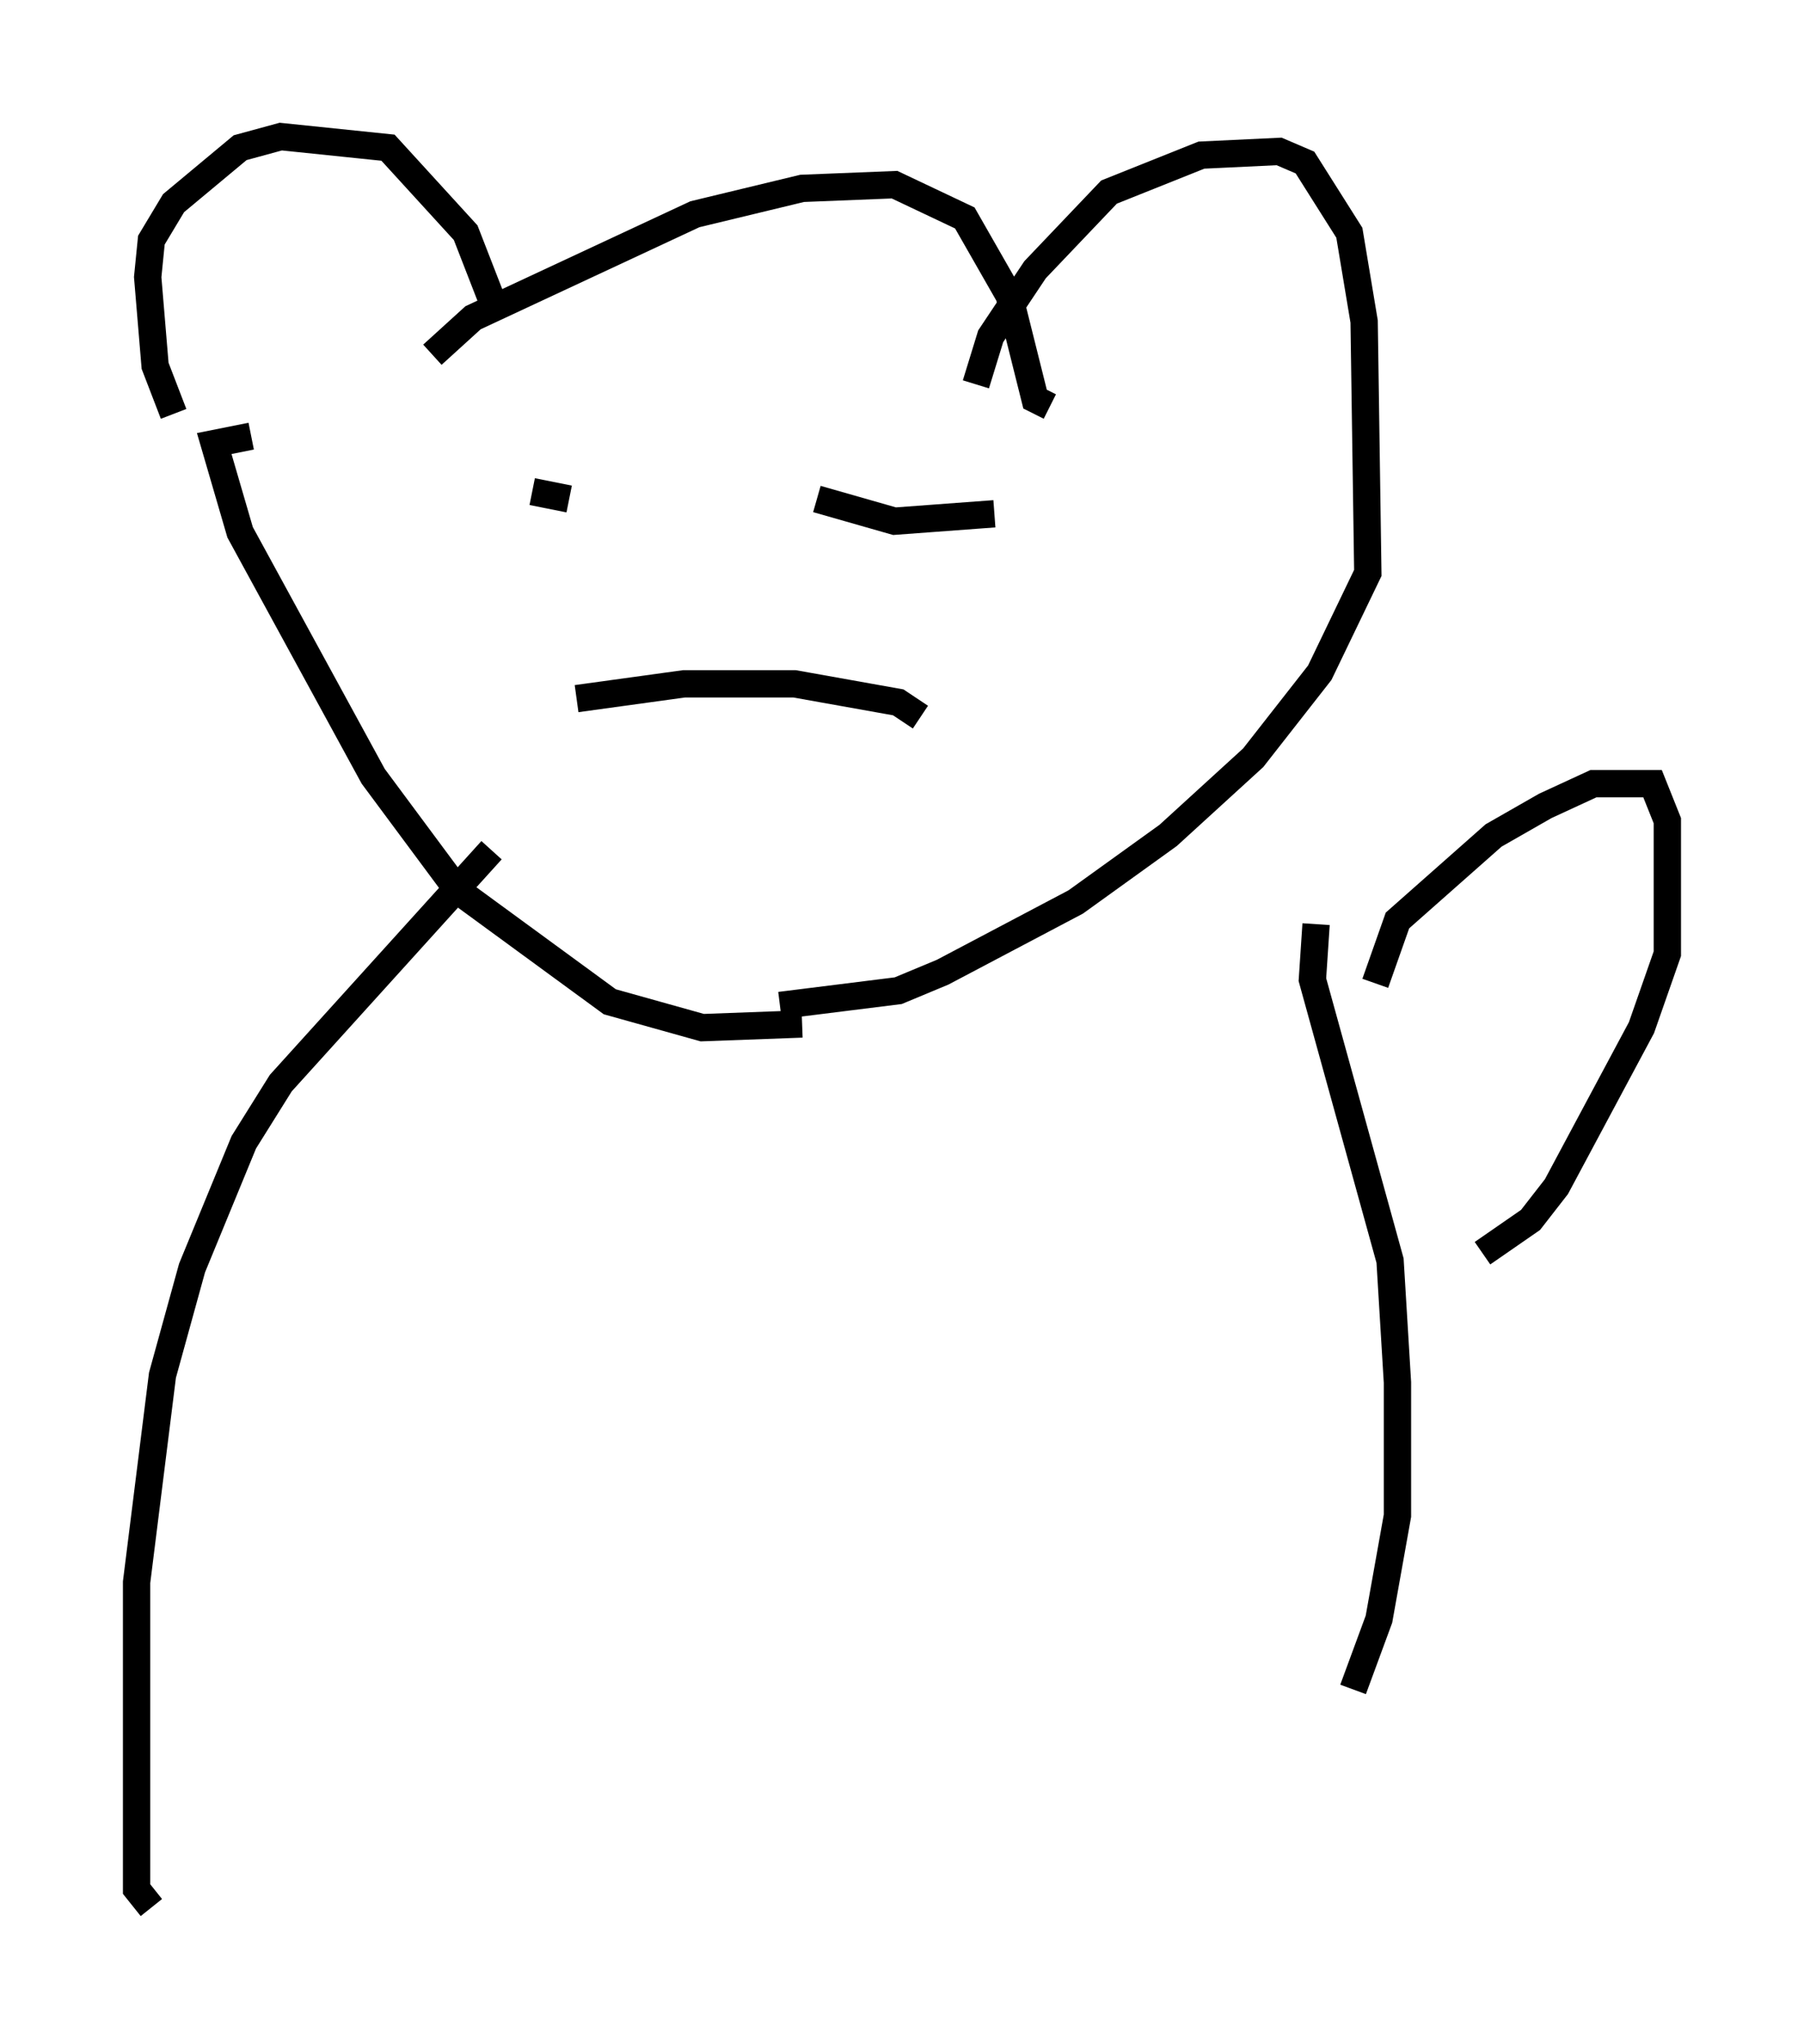<?xml version="1.0" encoding="utf-8" ?>
<svg baseProfile="full" height="74.817" version="1.1" width="66.021" xmlns="http://www.w3.org/2000/svg" xmlns:ev="http://www.w3.org/2001/xml-events" xmlns:xlink="http://www.w3.org/1999/xlink"><defs /><rect fill="white" height="74.817" width="66.021" x="0" y="0" /><path d="M8.518, 17.449 m-2.165, -2.3 l-0.677, -1.759 -0.271, -3.248 l0.135, -1.353 0.812, -1.353 l2.436, -2.03 1.488, -0.406 l3.924, 0.406 2.842, 3.112 l0.947, 2.436 m-2.165, 2.03 l1.488, -1.353 8.119, -3.789 l3.924, -0.947 3.383, -0.135 l2.571, 1.218 1.624, 2.842 l0.947, 3.789 0.541, 0.271 m-2.706, -0.812 l0.541, -1.759 1.624, -2.436 l2.706, -2.842 3.383, -1.353 l2.842, -0.135 0.947, 0.406 l1.624, 2.571 0.541, 3.248 l0.135, 9.202 -1.759, 3.654 l-2.436, 3.112 -3.112, 2.842 l-3.383, 2.436 -4.871, 2.571 l-1.624, 0.677 -4.33, 0.541 m-19.35, -20.839 l-1.353, 0.271 0.947, 3.248 l4.871, 8.931 3.112, 4.195 l5.548, 4.059 3.383, 0.947 l3.654, -0.135 m-9.878, -19.486 l1.353, 0.271 m12.72, 0.135 l0.0, 0.0 m-12.449, 7.172 l3.924, -0.541 4.059, 0.0 l3.789, 0.677 0.812, 0.541 m-3.789, -7.984 l2.842, 0.812 3.654, -0.271 m-18.403, 12.314 l-7.713, 8.525 -1.353, 2.165 l-1.894, 4.601 -1.083, 3.924 l-0.947, 7.578 0.0, 11.231 l0.541, 0.677 m42.625, -35.994 l-0.135, 2.03 2.842, 10.284 l0.271, 4.465 0.0, 4.871 l-0.677, 3.789 -0.947, 2.571 m0.812, -25.845 l0.812, -2.3 3.518, -3.112 l1.894, -1.083 1.759, -0.812 l2.165, 0.0 0.541, 1.353 l0.0, 4.871 -0.947, 2.706 l-3.112, 5.819 -0.947, 1.218 l-1.759, 1.218 " fill="none" stroke="black" stroke-width="1" /></svg>